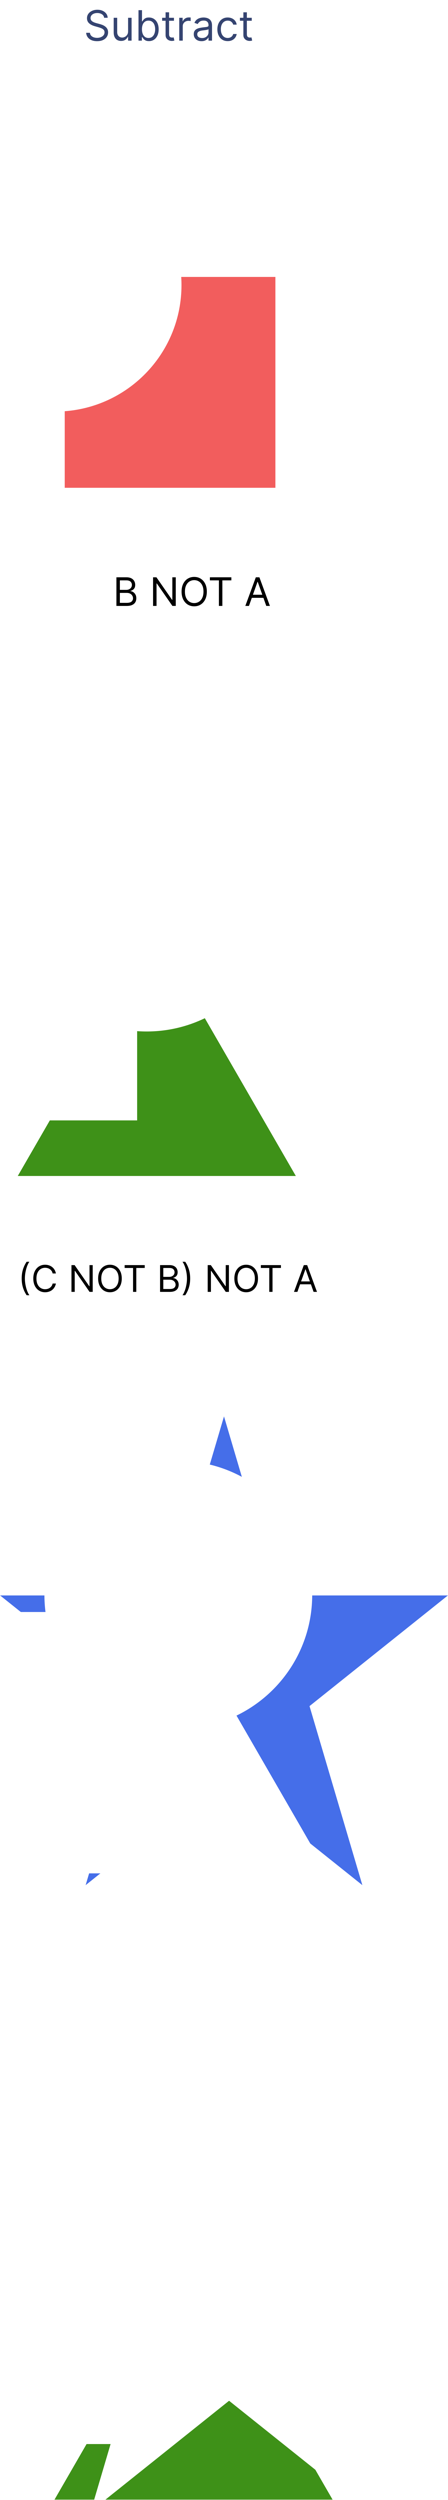 <svg width="353" height="1968" viewBox="0 0 353 1968" fill="none" xmlns="http://www.w3.org/2000/svg">
<path fill-rule="evenodd" clip-rule="evenodd" d="M161.395 801.546C147.532 808.245 131.981 812 115.552 812C113.031 812 110.53 811.912 108.052 811.738V882H39.259L14 925.75H233.104L161.395 801.546Z" fill="#3E9118"/>
<path d="M82.032 14C81.892 12.812 81.321 11.891 80.321 11.234C79.321 10.578 78.095 10.25 76.642 10.25C75.579 10.25 74.649 10.422 73.853 10.766C73.064 11.109 72.446 11.582 72.001 12.184C71.564 12.785 71.345 13.469 71.345 14.234C71.345 14.875 71.497 15.426 71.802 15.887C72.114 16.34 72.513 16.719 72.997 17.023C73.481 17.32 73.989 17.566 74.52 17.762C75.052 17.949 75.54 18.102 75.985 18.219L78.423 18.875C79.048 19.039 79.743 19.266 80.509 19.555C81.282 19.844 82.02 20.238 82.724 20.738C83.435 21.23 84.02 21.863 84.481 22.637C84.942 23.41 85.173 24.359 85.173 25.484C85.173 26.781 84.833 27.953 84.153 29C83.481 30.047 82.497 30.879 81.2 31.496C79.911 32.113 78.345 32.422 76.501 32.422C74.782 32.422 73.294 32.145 72.036 31.59C70.786 31.035 69.802 30.262 69.083 29.27C68.372 28.277 67.97 27.125 67.876 25.812H70.876C70.954 26.719 71.259 27.469 71.79 28.062C72.329 28.648 73.009 29.086 73.829 29.375C74.657 29.656 75.548 29.797 76.501 29.797C77.61 29.797 78.606 29.617 79.489 29.258C80.372 28.891 81.071 28.383 81.587 27.734C82.103 27.078 82.36 26.312 82.36 25.438C82.36 24.641 82.138 23.992 81.692 23.492C81.247 22.992 80.661 22.586 79.935 22.273C79.208 21.961 78.423 21.688 77.579 21.453L74.626 20.609C72.751 20.07 71.267 19.301 70.173 18.301C69.079 17.301 68.532 15.992 68.532 14.375C68.532 13.031 68.895 11.859 69.622 10.859C70.356 9.852 71.341 9.07 72.575 8.516C73.817 7.953 75.204 7.672 76.735 7.672C78.282 7.672 79.657 7.949 80.86 8.504C82.064 9.051 83.017 9.801 83.72 10.754C84.431 11.707 84.806 12.789 84.845 14H82.032ZM100.92 24.641V14H103.686V32H100.92V28.953H100.732C100.311 29.867 99.654 30.645 98.764 31.285C97.873 31.918 96.748 32.234 95.389 32.234C94.264 32.234 93.264 31.988 92.389 31.496C91.514 30.996 90.826 30.246 90.326 29.246C89.826 28.238 89.576 26.969 89.576 25.438V14H92.342V25.25C92.342 26.562 92.709 27.609 93.443 28.391C94.186 29.172 95.131 29.562 96.279 29.562C96.967 29.562 97.666 29.387 98.377 29.035C99.096 28.684 99.697 28.145 100.182 27.418C100.674 26.691 100.92 25.766 100.92 24.641ZM109.126 32V8H111.892V16.859H112.126C112.329 16.547 112.61 16.148 112.97 15.664C113.337 15.172 113.86 14.734 114.54 14.352C115.228 13.961 116.157 13.766 117.329 13.766C118.845 13.766 120.181 14.145 121.337 14.902C122.493 15.66 123.396 16.734 124.044 18.125C124.692 19.516 125.017 21.156 125.017 23.047C125.017 24.953 124.692 26.605 124.044 28.004C123.396 29.395 122.497 30.473 121.349 31.238C120.2 31.996 118.876 32.375 117.376 32.375C116.22 32.375 115.294 32.184 114.599 31.801C113.903 31.41 113.368 30.969 112.993 30.477C112.618 29.977 112.329 29.562 112.126 29.234H111.798V32H109.126ZM111.845 23C111.845 24.359 112.044 25.559 112.442 26.598C112.841 27.629 113.423 28.438 114.188 29.023C114.954 29.602 115.892 29.891 117.001 29.891C118.157 29.891 119.122 29.586 119.896 28.977C120.677 28.359 121.263 27.531 121.653 26.492C122.052 25.445 122.251 24.281 122.251 23C122.251 21.734 122.056 20.594 121.665 19.578C121.282 18.555 120.7 17.746 119.919 17.152C119.146 16.551 118.173 16.25 117.001 16.25C115.876 16.25 114.931 16.535 114.165 17.105C113.399 17.668 112.821 18.457 112.431 19.473C112.04 20.48 111.845 21.656 111.845 23ZM137.075 14V16.344H127.747V14H137.075ZM130.466 9.688H133.231V26.844C133.231 27.625 133.345 28.211 133.571 28.602C133.806 28.984 134.103 29.242 134.462 29.375C134.829 29.5 135.216 29.562 135.622 29.562C135.927 29.562 136.177 29.547 136.372 29.516C136.567 29.477 136.724 29.445 136.841 29.422L137.403 31.906C137.216 31.977 136.954 32.047 136.618 32.117C136.282 32.195 135.856 32.234 135.341 32.234C134.56 32.234 133.794 32.066 133.044 31.73C132.302 31.395 131.685 30.883 131.192 30.195C130.708 29.508 130.466 28.641 130.466 27.594V9.688ZM141.235 32V14H143.907V16.719H144.095C144.423 15.828 145.017 15.105 145.876 14.551C146.735 13.996 147.704 13.719 148.782 13.719C148.985 13.719 149.239 13.723 149.544 13.73C149.849 13.738 150.079 13.75 150.235 13.766V16.578C150.142 16.555 149.927 16.52 149.591 16.473C149.263 16.418 148.915 16.391 148.548 16.391C147.673 16.391 146.892 16.574 146.204 16.941C145.524 17.301 144.985 17.801 144.587 18.441C144.196 19.074 144.001 19.797 144.001 20.609V32H141.235ZM158.811 32.422C157.67 32.422 156.635 32.207 155.705 31.777C154.775 31.34 154.037 30.711 153.49 29.891C152.943 29.062 152.67 28.062 152.67 26.891C152.67 25.859 152.873 25.023 153.279 24.383C153.686 23.734 154.229 23.227 154.908 22.859C155.588 22.492 156.338 22.219 157.158 22.039C157.986 21.852 158.818 21.703 159.654 21.594C160.748 21.453 161.635 21.348 162.314 21.277C163.002 21.199 163.502 21.07 163.814 20.891C164.135 20.711 164.295 20.398 164.295 19.953V19.859C164.295 18.703 163.979 17.805 163.346 17.164C162.721 16.523 161.771 16.203 160.498 16.203C159.178 16.203 158.143 16.492 157.393 17.07C156.643 17.648 156.115 18.266 155.811 18.922L153.186 17.984C153.654 16.891 154.279 16.039 155.061 15.43C155.85 14.812 156.709 14.383 157.639 14.141C158.576 13.891 159.498 13.766 160.404 13.766C160.982 13.766 161.646 13.836 162.396 13.977C163.154 14.109 163.885 14.387 164.588 14.809C165.299 15.23 165.889 15.867 166.357 16.719C166.826 17.57 167.061 18.711 167.061 20.141V32H164.295V29.562H164.154C163.967 29.953 163.654 30.371 163.217 30.816C162.779 31.262 162.197 31.641 161.471 31.953C160.744 32.266 159.857 32.422 158.811 32.422ZM159.232 29.938C160.326 29.938 161.248 29.723 161.998 29.293C162.756 28.863 163.326 28.309 163.709 27.629C164.1 26.949 164.295 26.234 164.295 25.484V22.953C164.178 23.094 163.92 23.223 163.521 23.34C163.131 23.449 162.678 23.547 162.162 23.633C161.654 23.711 161.158 23.781 160.674 23.844C160.197 23.898 159.811 23.945 159.514 23.984C158.795 24.078 158.123 24.23 157.498 24.441C156.881 24.645 156.381 24.953 155.998 25.367C155.623 25.773 155.436 26.328 155.436 27.031C155.436 27.992 155.791 28.719 156.502 29.211C157.221 29.695 158.131 29.938 159.232 29.938ZM179.421 32.375C177.733 32.375 176.28 31.977 175.062 31.18C173.843 30.383 172.905 29.285 172.249 27.887C171.593 26.488 171.265 24.891 171.265 23.094C171.265 21.266 171.601 19.652 172.272 18.254C172.952 16.848 173.897 15.75 175.108 14.961C176.327 14.164 177.749 13.766 179.374 13.766C180.64 13.766 181.78 14 182.796 14.469C183.812 14.938 184.644 15.594 185.292 16.438C185.94 17.281 186.343 18.266 186.499 19.391H183.733C183.522 18.57 183.054 17.844 182.327 17.211C181.608 16.57 180.64 16.25 179.421 16.25C178.343 16.25 177.397 16.531 176.585 17.094C175.78 17.648 175.151 18.434 174.698 19.449C174.253 20.457 174.03 21.641 174.03 23C174.03 24.391 174.249 25.602 174.687 26.633C175.132 27.664 175.757 28.465 176.562 29.035C177.374 29.605 178.327 29.891 179.421 29.891C180.14 29.891 180.792 29.766 181.378 29.516C181.964 29.266 182.46 28.906 182.866 28.438C183.272 27.969 183.562 27.406 183.733 26.75H186.499C186.343 27.812 185.956 28.77 185.339 29.621C184.729 30.465 183.921 31.137 182.913 31.637C181.913 32.129 180.749 32.375 179.421 32.375ZM198.37 14V16.344H189.042V14H198.37ZM191.761 9.688H194.526V26.844C194.526 27.625 194.64 28.211 194.866 28.602C195.101 28.984 195.397 29.242 195.757 29.375C196.124 29.5 196.511 29.562 196.917 29.562C197.222 29.562 197.472 29.547 197.667 29.516C197.862 29.477 198.019 29.445 198.136 29.422L198.698 31.906C198.511 31.977 198.249 32.047 197.913 32.117C197.577 32.195 197.151 32.234 196.636 32.234C195.854 32.234 195.089 32.066 194.339 31.73C193.597 31.395 192.979 30.883 192.487 30.195C192.003 29.508 191.761 28.641 191.761 27.594V9.688Z" fill="#354471"/>
<path d="M17.09 1006.45C17.09 1003.86 17.426 1001.47 18.099 999.297C18.778 997.114 19.746 995.106 21.003 993.273H23.145C22.651 993.952 22.187 994.79 21.755 995.786C21.329 996.774 20.955 997.862 20.632 999.05C20.309 1000.23 20.055 1001.45 19.87 1002.72C19.692 1003.98 19.602 1005.23 19.602 1006.45C19.602 1008.09 19.76 1009.75 20.076 1011.43C20.392 1013.11 20.817 1014.67 21.353 1016.11C21.889 1017.56 22.486 1018.73 23.145 1019.64H21.003C19.746 1017.8 18.778 1015.8 18.099 1013.62C17.426 1011.44 17.09 1009.05 17.09 1006.45ZM44.032 1002.5H41.478C41.327 1001.77 41.063 1001.12 40.685 1000.56C40.315 1000.01 39.862 999.541 39.326 999.163C38.797 998.779 38.21 998.491 37.565 998.298C36.92 998.106 36.247 998.01 35.547 998.01C34.27 998.01 33.113 998.333 32.076 998.978C31.046 999.623 30.226 1000.57 29.615 1001.83C29.011 1003.09 28.709 1004.63 28.709 1006.45C28.709 1008.28 29.011 1009.82 29.615 1011.08C30.226 1012.33 31.046 1013.29 32.076 1013.93C33.113 1014.58 34.27 1014.9 35.547 1014.9C36.247 1014.9 36.92 1014.8 37.565 1014.61C38.21 1014.42 38.797 1014.13 39.326 1013.76C39.862 1013.37 40.315 1012.9 40.685 1012.35C41.063 1011.78 41.327 1011.14 41.478 1010.41H44.032C43.84 1011.49 43.49 1012.45 42.982 1013.3C42.474 1014.15 41.842 1014.88 41.087 1015.48C40.332 1016.07 39.484 1016.52 38.543 1016.82C37.61 1017.13 36.611 1017.29 35.547 1017.29C33.748 1017.29 32.148 1016.85 30.748 1015.97C29.347 1015.09 28.245 1013.84 27.442 1012.22C26.639 1010.6 26.237 1008.68 26.237 1006.45C26.237 1004.23 26.639 1002.31 27.442 1000.69C28.245 999.067 29.347 997.818 30.748 996.939C32.148 996.06 33.748 995.621 35.547 995.621C36.611 995.621 37.61 995.775 38.543 996.084C39.484 996.393 40.332 996.846 41.087 997.444C41.842 998.034 42.474 998.755 42.982 999.606C43.49 1000.45 43.84 1001.42 44.032 1002.5ZM73.04 995.909V1017H70.569L59.076 1000.44H58.87V1017H56.316V995.909H58.787L70.321 1012.51H70.527V995.909H73.04ZM95.946 1006.45C95.946 1008.68 95.544 1010.6 94.741 1012.22C93.938 1013.84 92.836 1015.09 91.436 1015.97C90.035 1016.85 88.435 1017.29 86.636 1017.29C84.838 1017.29 83.238 1016.85 81.837 1015.97C80.437 1015.09 79.335 1013.84 78.532 1012.22C77.728 1010.6 77.327 1008.68 77.327 1006.45C77.327 1004.23 77.728 1002.31 78.532 1000.69C79.335 999.067 80.437 997.818 81.837 996.939C83.238 996.06 84.838 995.621 86.636 995.621C88.435 995.621 90.035 996.06 91.436 996.939C92.836 997.818 93.938 999.067 94.741 1000.69C95.544 1002.31 95.946 1004.23 95.946 1006.45ZM93.475 1006.45C93.475 1004.63 93.169 1003.09 92.558 1001.83C91.954 1000.57 91.133 999.623 90.097 998.978C89.067 998.333 87.913 998.01 86.636 998.01C85.359 998.01 84.203 998.333 83.166 998.978C82.136 999.623 81.316 1000.57 80.705 1001.83C80.1 1003.09 79.798 1004.63 79.798 1006.45C79.798 1008.28 80.1 1009.82 80.705 1011.08C81.316 1012.33 82.136 1013.29 83.166 1013.93C84.203 1014.58 85.359 1014.9 86.636 1014.9C87.913 1014.9 89.067 1014.58 90.097 1013.93C91.133 1013.29 91.954 1012.33 92.558 1011.08C93.169 1009.82 93.475 1008.28 93.475 1006.45ZM98.209 998.175V995.909H114.027V998.175H107.395V1017H104.841V998.175H98.209ZM126.125 1017V995.909H133.499C134.968 995.909 136.18 996.163 137.134 996.671C138.088 997.172 138.799 997.849 139.266 998.7C139.733 999.544 139.966 1000.48 139.966 1001.51C139.966 1002.42 139.805 1003.17 139.482 1003.76C139.166 1004.35 138.748 1004.81 138.226 1005.16C137.711 1005.5 137.151 1005.75 136.547 1005.92V1006.12C137.193 1006.17 137.841 1006.39 138.494 1006.8C139.146 1007.22 139.692 1007.81 140.131 1008.58C140.57 1009.34 140.79 1010.29 140.79 1011.4C140.79 1012.46 140.55 1013.41 140.069 1014.25C139.589 1015.09 138.83 1015.76 137.793 1016.26C136.757 1016.75 135.407 1017 133.746 1017H126.125ZM128.679 1014.73H133.746C135.414 1014.73 136.599 1014.41 137.299 1013.77C138.006 1013.11 138.36 1012.32 138.36 1011.4C138.36 1010.68 138.178 1010.02 137.814 1009.42C137.45 1008.81 136.932 1008.32 136.259 1007.96C135.586 1007.59 134.79 1007.4 133.87 1007.4H128.679V1014.73ZM128.679 1005.18H133.416C134.185 1005.18 134.879 1005.03 135.497 1004.72C136.121 1004.42 136.616 1004 136.98 1003.45C137.35 1002.9 137.536 1002.25 137.536 1001.51C137.536 1000.58 137.213 999.798 136.568 999.153C135.922 998.501 134.899 998.175 133.499 998.175H128.679V1005.18ZM149.847 1006.45C149.847 1009.05 149.508 1011.44 148.828 1013.62C148.155 1015.8 147.19 1017.8 145.934 1019.64H143.792C144.286 1018.96 144.746 1018.12 145.172 1017.12C145.604 1016.13 145.982 1015.05 146.305 1013.87C146.627 1012.68 146.878 1011.46 147.057 1010.19C147.242 1008.92 147.335 1007.68 147.335 1006.45C147.335 1004.82 147.177 1003.16 146.861 1001.48C146.545 999.798 146.119 998.237 145.584 996.795C145.048 995.353 144.451 994.179 143.792 993.273H145.934C147.19 995.106 148.155 997.114 148.828 999.297C149.508 1001.47 149.847 1003.86 149.847 1006.45ZM180.374 995.909V1017H177.903L166.41 1000.44H166.204V1017H163.65V995.909H166.121L177.655 1012.51H177.861V995.909H180.374ZM203.28 1006.45C203.28 1008.68 202.878 1010.6 202.075 1012.22C201.272 1013.84 200.17 1015.09 198.769 1015.97C197.369 1016.85 195.769 1017.29 193.97 1017.29C192.172 1017.29 190.572 1016.85 189.171 1015.97C187.771 1015.09 186.669 1013.84 185.866 1012.22C185.062 1010.6 184.661 1008.68 184.661 1006.45C184.661 1004.23 185.062 1002.31 185.866 1000.69C186.669 999.067 187.771 997.818 189.171 996.939C190.572 996.06 192.172 995.621 193.97 995.621C195.769 995.621 197.369 996.06 198.769 996.939C200.17 997.818 201.272 999.067 202.075 1000.69C202.878 1002.31 203.28 1004.23 203.28 1006.45ZM200.809 1006.45C200.809 1004.63 200.503 1003.09 199.892 1001.83C199.288 1000.57 198.467 999.623 197.431 998.978C196.401 998.333 195.247 998.01 193.97 998.01C192.693 998.01 191.537 998.333 190.5 998.978C189.47 999.623 188.65 1000.57 188.039 1001.83C187.434 1003.09 187.132 1004.63 187.132 1006.45C187.132 1008.28 187.434 1009.82 188.039 1011.08C188.65 1012.33 189.47 1013.29 190.5 1013.93C191.537 1014.58 192.693 1014.9 193.97 1014.9C195.247 1014.9 196.401 1014.58 197.431 1013.93C198.467 1013.29 199.288 1012.33 199.892 1011.08C200.503 1009.82 200.809 1008.28 200.809 1006.45ZM205.543 998.175V995.909H221.361V998.175H214.729V1017H212.175V998.175H205.543ZM234.324 1017H231.647L239.391 995.909H242.027L249.772 1017H247.094L240.792 999.246H240.627L234.324 1017ZM235.313 1008.76H246.106V1011.03H235.313V1008.76Z" fill="black"/>
<path fill-rule="evenodd" clip-rule="evenodd" d="M51 323.722C102.449 319.887 143 276.929 143 224.5C143 222.316 142.93 220.149 142.791 218H217V384H51V323.722Z" fill="#F25D5D"/>
<path d="M91.73 477V454.455H99.612C101.183 454.455 102.478 454.726 103.498 455.269C104.518 455.805 105.278 456.528 105.777 457.438C106.276 458.341 106.526 459.342 106.526 460.443C106.526 461.412 106.353 462.212 106.008 462.843C105.671 463.474 105.223 463.973 104.665 464.34C104.115 464.707 103.517 464.979 102.871 465.155V465.375C103.561 465.419 104.254 465.661 104.951 466.102C105.649 466.542 106.232 467.173 106.702 467.995C107.171 468.817 107.406 469.822 107.406 471.011C107.406 472.142 107.149 473.158 106.636 474.061C106.122 474.963 105.311 475.679 104.203 476.207C103.095 476.736 101.652 477 99.876 477H91.73ZM94.46 474.578H99.876C101.66 474.578 102.926 474.233 103.674 473.543C104.43 472.846 104.808 472.002 104.808 471.011C104.808 470.248 104.614 469.544 104.225 468.898C103.836 468.245 103.282 467.723 102.562 467.335C101.843 466.938 100.992 466.74 100.009 466.74H94.46V474.578ZM94.46 464.362H99.524C100.346 464.362 101.087 464.201 101.748 463.878C102.416 463.555 102.944 463.1 103.333 462.513C103.729 461.926 103.928 461.236 103.928 460.443C103.928 459.452 103.583 458.612 102.893 457.922C102.203 457.225 101.109 456.876 99.612 456.876H94.46V464.362ZM138.489 454.455V477H135.847L123.561 459.298H123.341V477H120.611V454.455H123.253L135.583 472.2H135.803V454.455H138.489ZM162.975 465.727C162.975 468.105 162.545 470.16 161.687 471.892C160.828 473.624 159.65 474.96 158.153 475.899C156.656 476.839 154.946 477.308 153.023 477.308C151.1 477.308 149.39 476.839 147.893 475.899C146.396 474.96 145.218 473.624 144.359 471.892C143.5 470.16 143.071 468.105 143.071 465.727C143.071 463.349 143.5 461.295 144.359 459.562C145.218 457.83 146.396 456.495 147.893 455.555C149.39 454.616 151.1 454.146 153.023 454.146C154.946 454.146 156.656 454.616 158.153 455.555C159.65 456.495 160.828 457.83 161.687 459.562C162.545 461.295 162.975 463.349 162.975 465.727ZM160.332 465.727C160.332 463.775 160.006 462.127 159.353 460.784C158.707 459.441 157.83 458.425 156.722 457.735C155.621 457.045 154.388 456.7 153.023 456.7C151.658 456.7 150.421 457.045 149.313 457.735C148.212 458.425 147.335 459.441 146.682 460.784C146.036 462.127 145.713 463.775 145.713 465.727C145.713 467.679 146.036 469.327 146.682 470.67C147.335 472.013 148.212 473.03 149.313 473.719C150.421 474.409 151.658 474.754 153.023 474.754C154.388 474.754 155.621 474.409 156.722 473.719C157.83 473.03 158.707 472.013 159.353 470.67C160.006 469.327 160.332 467.679 160.332 465.727ZM165.394 456.876V454.455H182.303V456.876H175.213V477H172.483V456.876H165.394ZM196.16 477H193.297L201.576 454.455H204.394L212.672 477H209.81L203.073 458.021H202.897L196.16 477ZM197.217 468.193H208.753V470.615H197.217V468.193Z" fill="black"/>
<path fill-rule="evenodd" clip-rule="evenodd" d="M190.568 1162.61L176.5 1115L165.294 1152.93C174.214 1155.08 182.692 1158.36 190.568 1162.61ZM245.999 1255.96C245.821 1297.6 221.517 1333.55 186.343 1350.55L244.475 1451.23L285.534 1484.04L243.887 1343.08L352.921 1255.96L245.999 1255.96ZM35.856 1269C35.31 1264.73 35.02 1260.38 35.001 1255.96H0.079L16.399 1269H35.856ZM79.092 1474.75H70.21L67.466 1484.04L79.092 1474.75Z" fill="#456EE9"/>
<path fill-rule="evenodd" clip-rule="evenodd" d="M42.948 1967.75L68.207 1924H87.136L74.21 1967.75H42.948ZM83.092 1967.75H262.052L248.475 1944.23L180.5 1889.92L83.092 1967.75Z" fill="#3E9118"/>
</svg>
